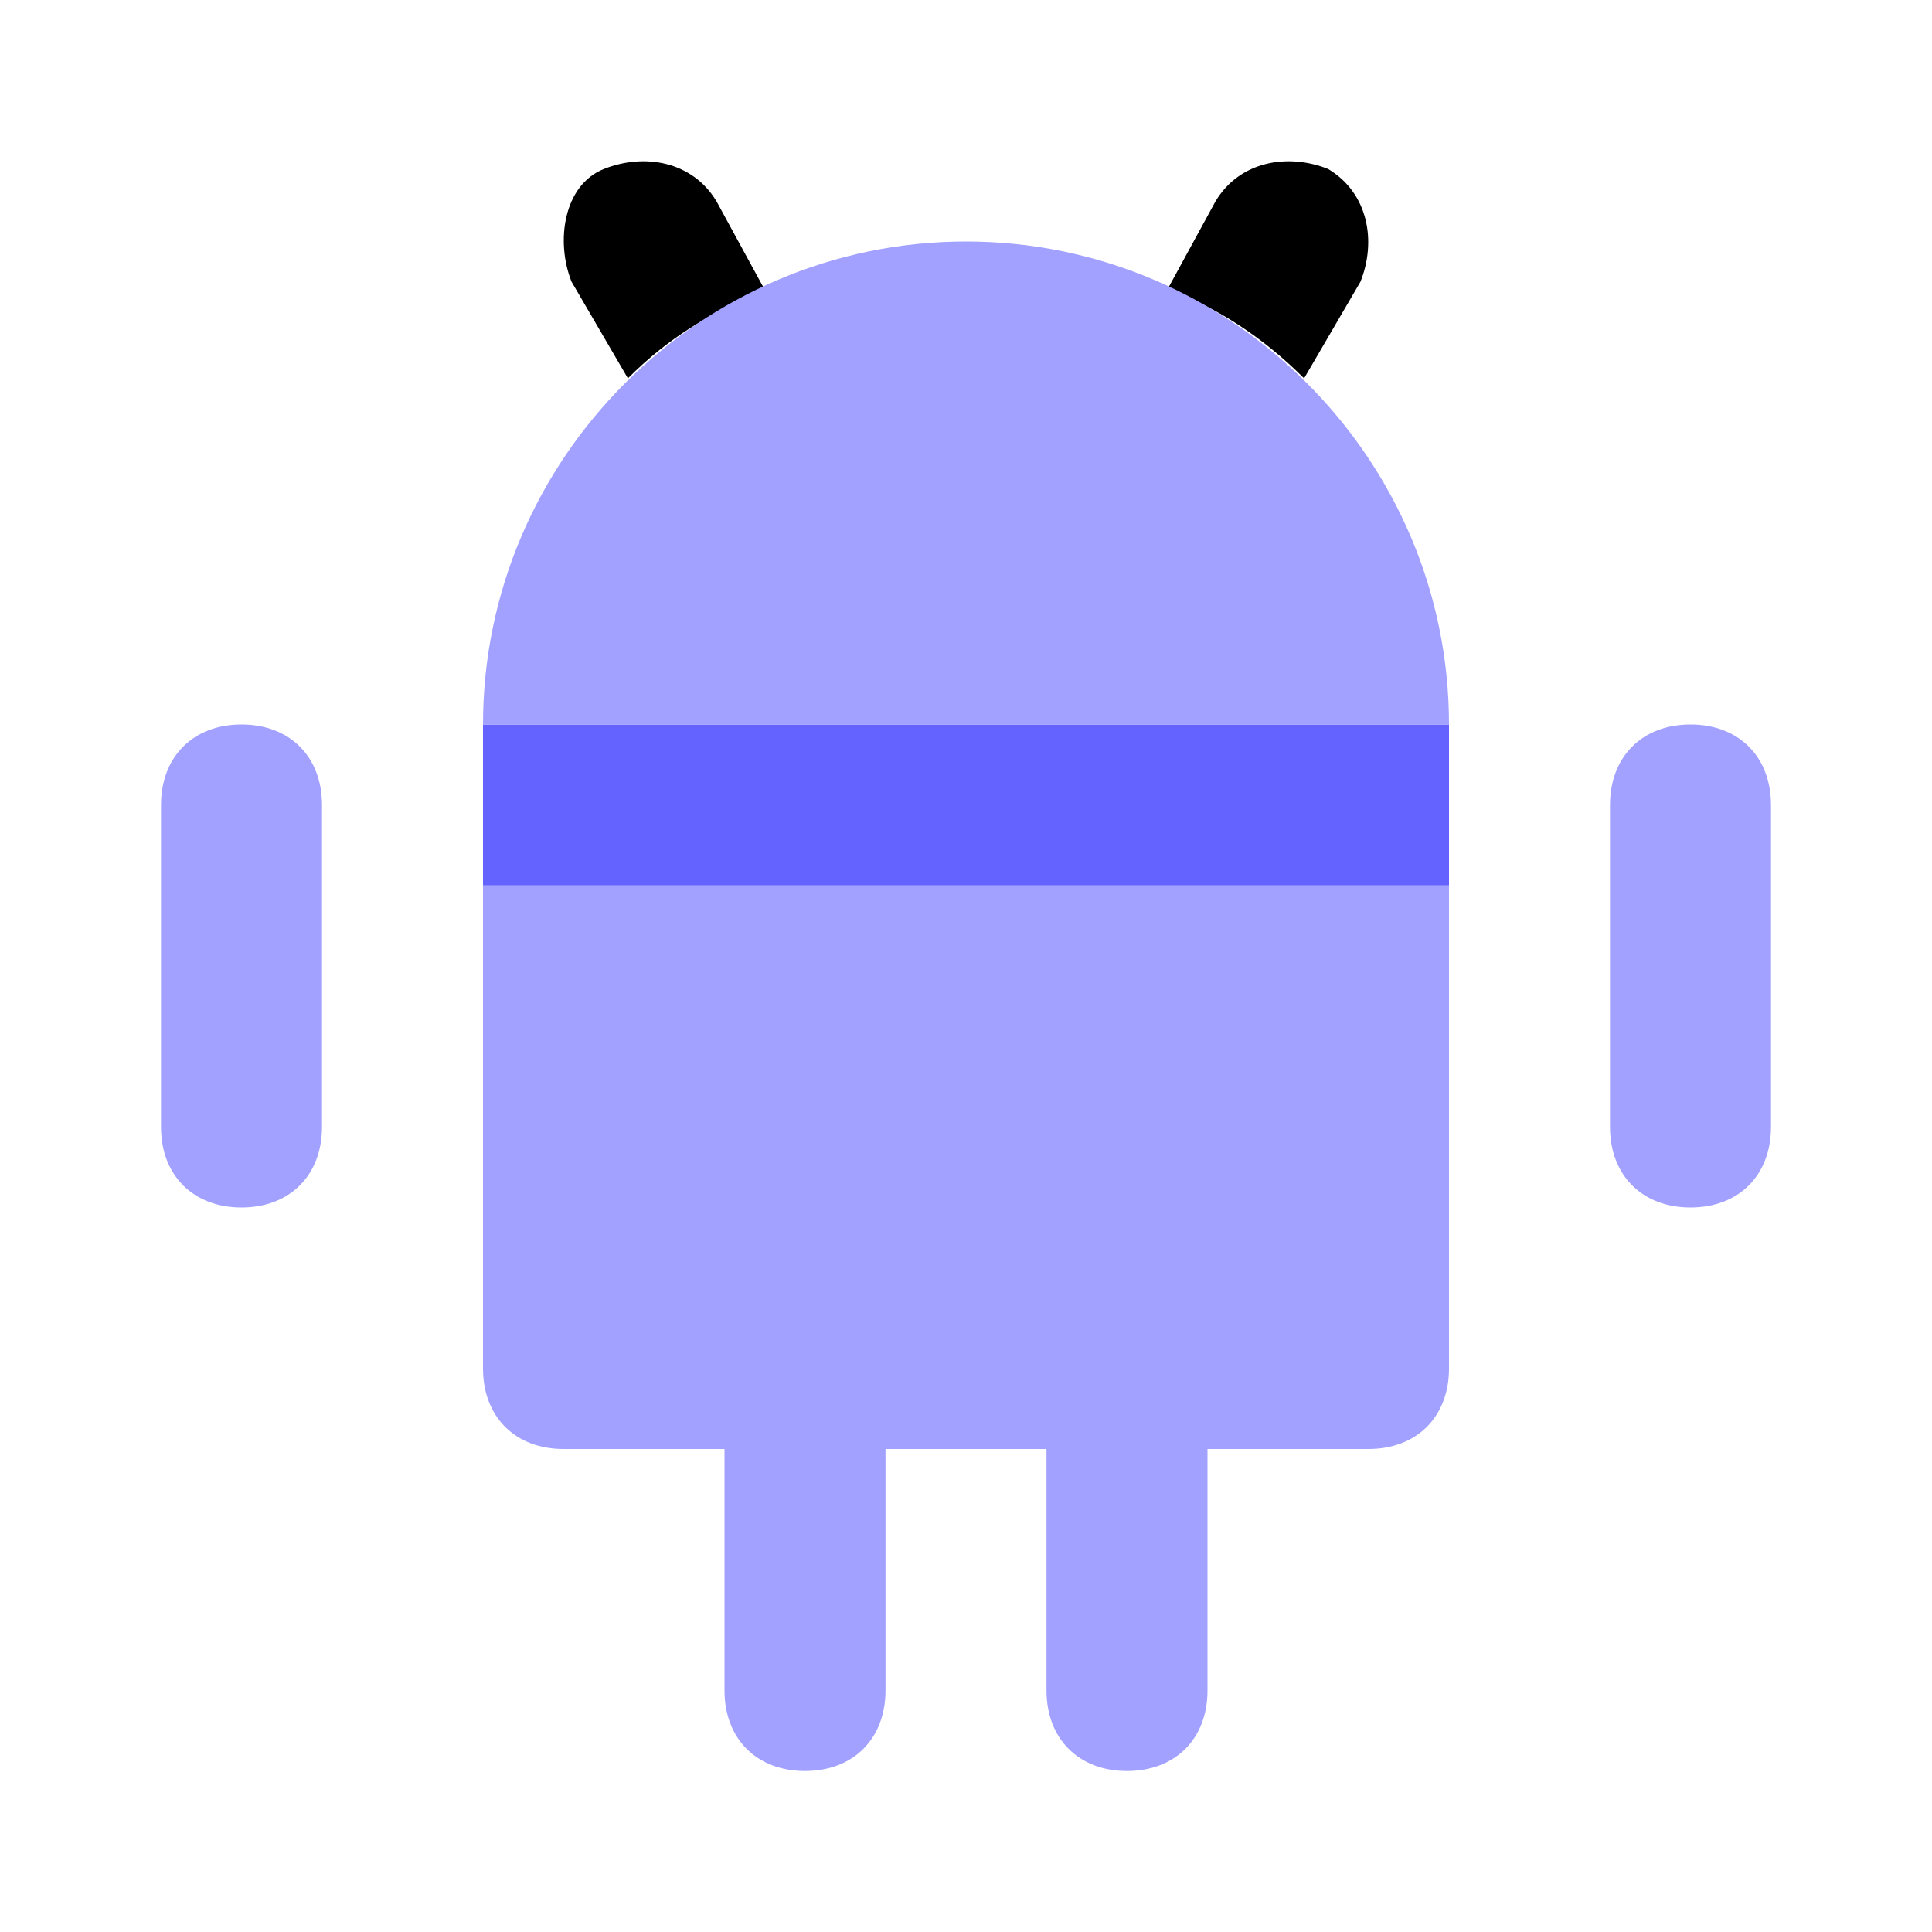 <svg xmlns="http://www.w3.org/2000/svg" enable-background="new 0 0 24 24" viewBox="0 0 24 24"><path d="M16.2 4.7l.7-1.2c0 0 0 0 0 0C17.1 3 17 2.4 16.5 2.1 16 1.9 15.4 2 15.1 2.5l-.6 1.1C15.1 3.8 15.7 4.2 16.2 4.7zM7.8 4.7c.5-.5 1-.8 1.7-1.1L8.9 2.5c0 0 0 0 0 0C8.6 2 8 1.9 7.5 2.1S6.9 3 7.1 3.5L7.8 4.7z"/><rect width="12" height="2" x="6" y="9" fill="#6563ff"/><g><path fill="#a2a1ff" d="M12 3C8.7 3 6 5.7 6 9h12C18 5.7 15.3 3 12 3zM21 9c-.6 0-1 .4-1 1v4c0 0 0 0 0 0 0 .6.4 1 1 1 0 0 0 0 0 0 .6 0 1-.4 1-1v-4C22 9.4 21.6 9 21 9zM3 9c-.6 0-1 .4-1 1v4c0 0 0 0 0 0 0 .6.4 1 1 1 0 0 0 0 0 0 .6 0 1-.4 1-1v-4C4 9.4 3.6 9 3 9zM6 17C6 17 6 17 6 17c0 .6.4 1 1 1h2v3c0 0 0 0 0 0 0 .6.4 1 1 1 0 0 0 0 0 0 .6 0 1-.4 1-1v-3h2v3c0 0 0 0 0 0 0 .6.4 1 1 1 0 0 0 0 0 0 .6 0 1-.4 1-1v-3h2c0 0 0 0 0 0 .6 0 1-.4 1-1v-6H6V17z"/></g></svg>